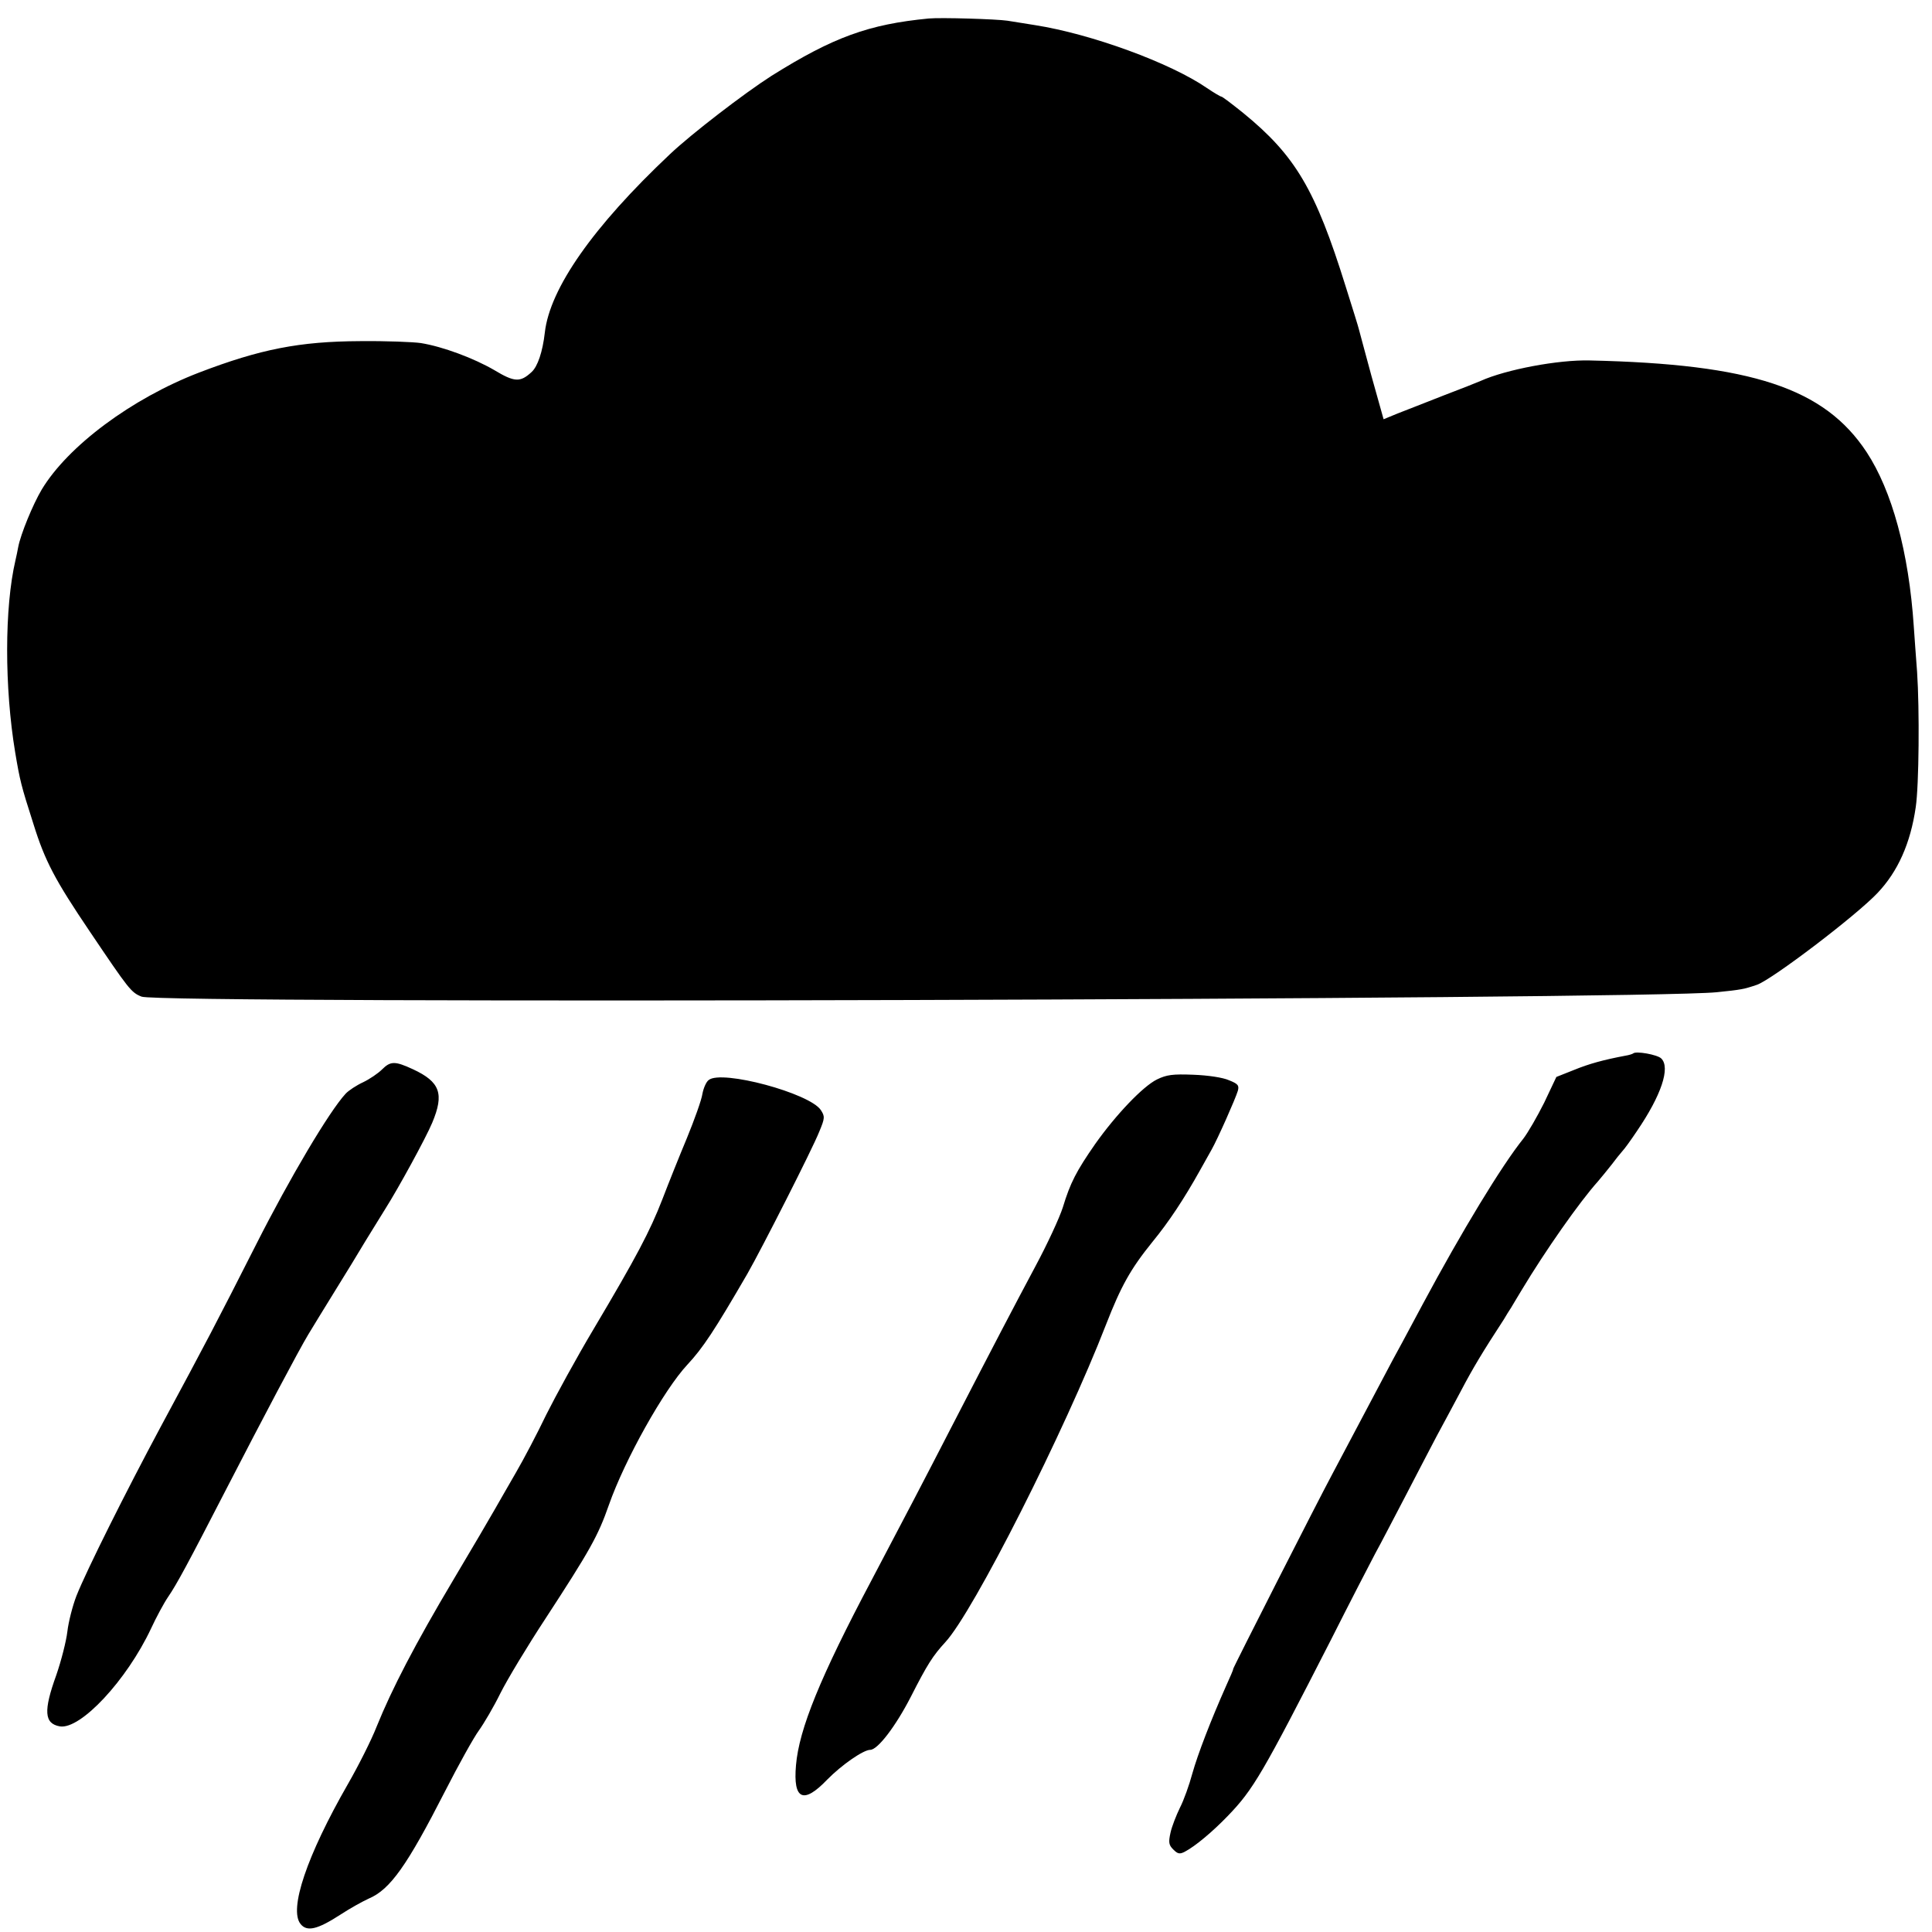 <svg version="1" xmlns="http://www.w3.org/2000/svg" width="933.333" height="933.333" viewBox="0 0 700 700"><path d="M336.5 6.7c-21.7 2.1-34.5 6.7-57 20.8-9.7 6.2-29 21-36.8 28.4-27.8 26.2-43.5 48.6-45.3 64.6-.8 7-2.6 12.3-4.8 14.3-4.1 3.8-6.2 3.7-13.5-.7-7.4-4.3-18.6-8.5-26.6-9.8-2.7-.4-12.6-.8-22-.7-22 .1-36.2 2.9-58.4 11.4-24.4 9.4-47.5 26.6-57 42.4-3.2 5.4-7.6 16.1-8.5 20.8-.2 1.3-.7 3.4-1 4.8-4 17.1-4 46.1-.1 69.6 1.7 10.1 2.1 11.9 6.6 25.9 4.2 13.5 7.8 20.3 20.5 39.1 14.1 20.9 14.9 22 18.7 23.5 6.2 2.7 544.4 1.1 570.7-1.6 8.9-.9 9.9-1.1 14.6-2.7 5.6-2 36.1-25.2 43.7-33.3 7.3-7.7 11.9-17.9 13.8-31 1.2-8 1.4-35.6.5-49-.4-5-.9-12.4-1.2-16.5-1.8-27-7.9-49.2-17.1-63.2-15.3-23.2-41.6-31.9-100.3-33.2-11.4-.3-30.4 3.3-39.5 7.4-1.1.5-7.2 2.9-13.5 5.3-6.3 2.5-13.8 5.4-16.6 6.5l-5.1 2.1-4.4-15.7c-2.3-8.6-4.4-16.2-4.5-16.7-.1-.6-2.3-7.7-4.9-15.9-10.9-34.9-18.1-47.2-37.1-62.7-4-3.2-7.5-5.9-7.9-5.9-.3 0-2.7-1.4-5.2-3.1-13.2-9.1-41.9-19.6-62.3-22.8-3.6-.6-8.1-1.3-10-1.6-4.1-.6-24.1-1.2-28.5-.8zM591.7 381.7c-.3.2-1.5.6-2.8.8-7.9 1.5-13.1 2.9-18.7 5.2l-6.3 2.5-4.4 9.3c-2.5 5-5.9 10.9-7.6 13.1-7.8 9.7-22.3 33.6-36.4 59.9-2.6 4.9-6 11.2-7.5 14-1.5 2.7-4.9 9-7.5 14-5.4 10.2-12.5 23.6-18 34-5 9.3-35.8 69.9-35.7 70.2.1.2-1.1 2.9-2.5 6-5.6 12.6-10.3 24.8-12.3 31.9-1.1 4.1-3.1 9.7-4.5 12.4-1.3 2.7-2.9 6.7-3.4 9-.8 3.6-.6 4.5 1 6.1 1.6 1.6 2.3 1.8 4.2.8 3.8-2 10-7.2 15.5-12.9 9.3-9.6 12.6-15.3 37.5-64 6.8-13.5 14-27.4 15.9-31 2-3.6 6.9-13.1 11.1-21.1 4.1-8 9.2-17.6 11.2-21.5 2.1-3.8 6-11.2 8.8-16.4 4.3-8.2 7.9-14.2 15.6-26 .8-1.4 2-3.3 2.6-4.2.5-.9 2.3-3.8 3.9-6.5C560 453 572.2 435.6 579 428c1.2-1.4 3.4-4.1 4.9-6 1.4-1.9 3.2-4.1 3.9-4.9.7-.7 3.1-4 5.3-7.3 8.8-12.9 12.2-23 8.8-26.3-1.4-1.4-9.3-2.8-10.2-1.8zM138.4 387.5c-1.4 1.4-4.5 3.5-6.8 4.6-2.4 1.1-5.3 3-6.4 4.2-5.9 6.4-20.1 30.3-32.4 54.6-14.7 29-17.7 34.7-34.6 66.1-12.6 23.5-26.9 52.1-30.5 61.2-1.4 3.6-2.9 9.5-3.3 13-.4 3.4-2.2 10.5-4 15.7-4.7 13-4.4 17.6 1.3 18.6 7.5 1.2 24.2-16.7 33-35.4 1.9-4.1 4.7-9.3 6.2-11.5 3.1-4.5 7.2-12.1 21.1-39.1 13.3-25.8 26.2-50.2 29.7-56 1.7-2.8 5.9-9.7 9.5-15.5 3.6-5.8 8.7-14.1 11.3-18.5 2.7-4.4 5.9-9.6 7.1-11.5 4.7-7.4 14.7-25.7 17-31.2 4.4-10.5 2.9-14.8-7-19.4-6.5-3-8.1-3-11.2.1zM419.2 391.1c-5.1 2.5-14.9 12.8-22.4 23.4-6.8 9.8-9 14-11.7 22.9-1.2 3.8-5.7 13.5-10 21.5-7.9 14.8-14.7 27.8-30.6 58.6-9.1 17.7-17.1 33-28.7 55-18.6 35.1-26.3 54-27.4 67.1-1.1 12.5 2.7 14.2 11.3 5.2 5.2-5.3 13.1-10.8 15.6-10.8 2.7 0 9.2-8.5 14.7-19.2 6-11.8 8-14.9 12.5-19.8 10.2-11 43.3-76.6 58.2-115 5.5-14.1 8.9-20.2 16.9-30.1 5.9-7.2 11.4-15.5 17.2-25.9 1.4-2.5 3.3-5.9 4.2-7.5 2.2-3.9 8.6-18.3 9.5-21.3.5-1.9.1-2.5-3.2-3.8-2.2-1-7.6-1.8-12.9-2-7.5-.3-9.7 0-13.2 1.7zM256.8 391.3c-.9.6-1.9 2.9-2.3 5-.3 2.2-2.9 9.4-5.6 16-2.8 6.7-6.8 16.7-8.9 22.2-4.5 11.6-9.4 20.9-24.9 47-6.2 10.4-13.9 24.5-17.2 31.1-3.2 6.7-8.2 16.2-11 21-2.8 4.9-6.3 10.9-7.7 13.4-1.4 2.5-8.1 13.9-15 25.5-13.8 23.2-22.2 39.4-27.7 53-1.9 4.9-6.7 14.4-10.5 21-14.8 25.8-21.4 45.3-17.1 50.6 2.3 2.9 6.1 2 14.3-3.3 3.5-2.3 8.2-4.9 10.4-5.9 7.8-3.3 13.9-12 27.6-38.8 4.9-9.6 10.4-19.5 12.3-22.1 1.8-2.5 5.4-8.6 7.8-13.5 2.5-5 9.8-17.1 16.3-27 16.1-24.7 19.1-30 23-41.2 5.8-16.5 20-41.8 28.4-50.8 5.7-6.1 9.9-12.5 21.8-33 5.2-9.1 23.6-45.3 26-51.4 2.1-5 2.1-5.6.6-7.9-4-6.1-35.9-14.7-40.6-10.9z"/></svg>
